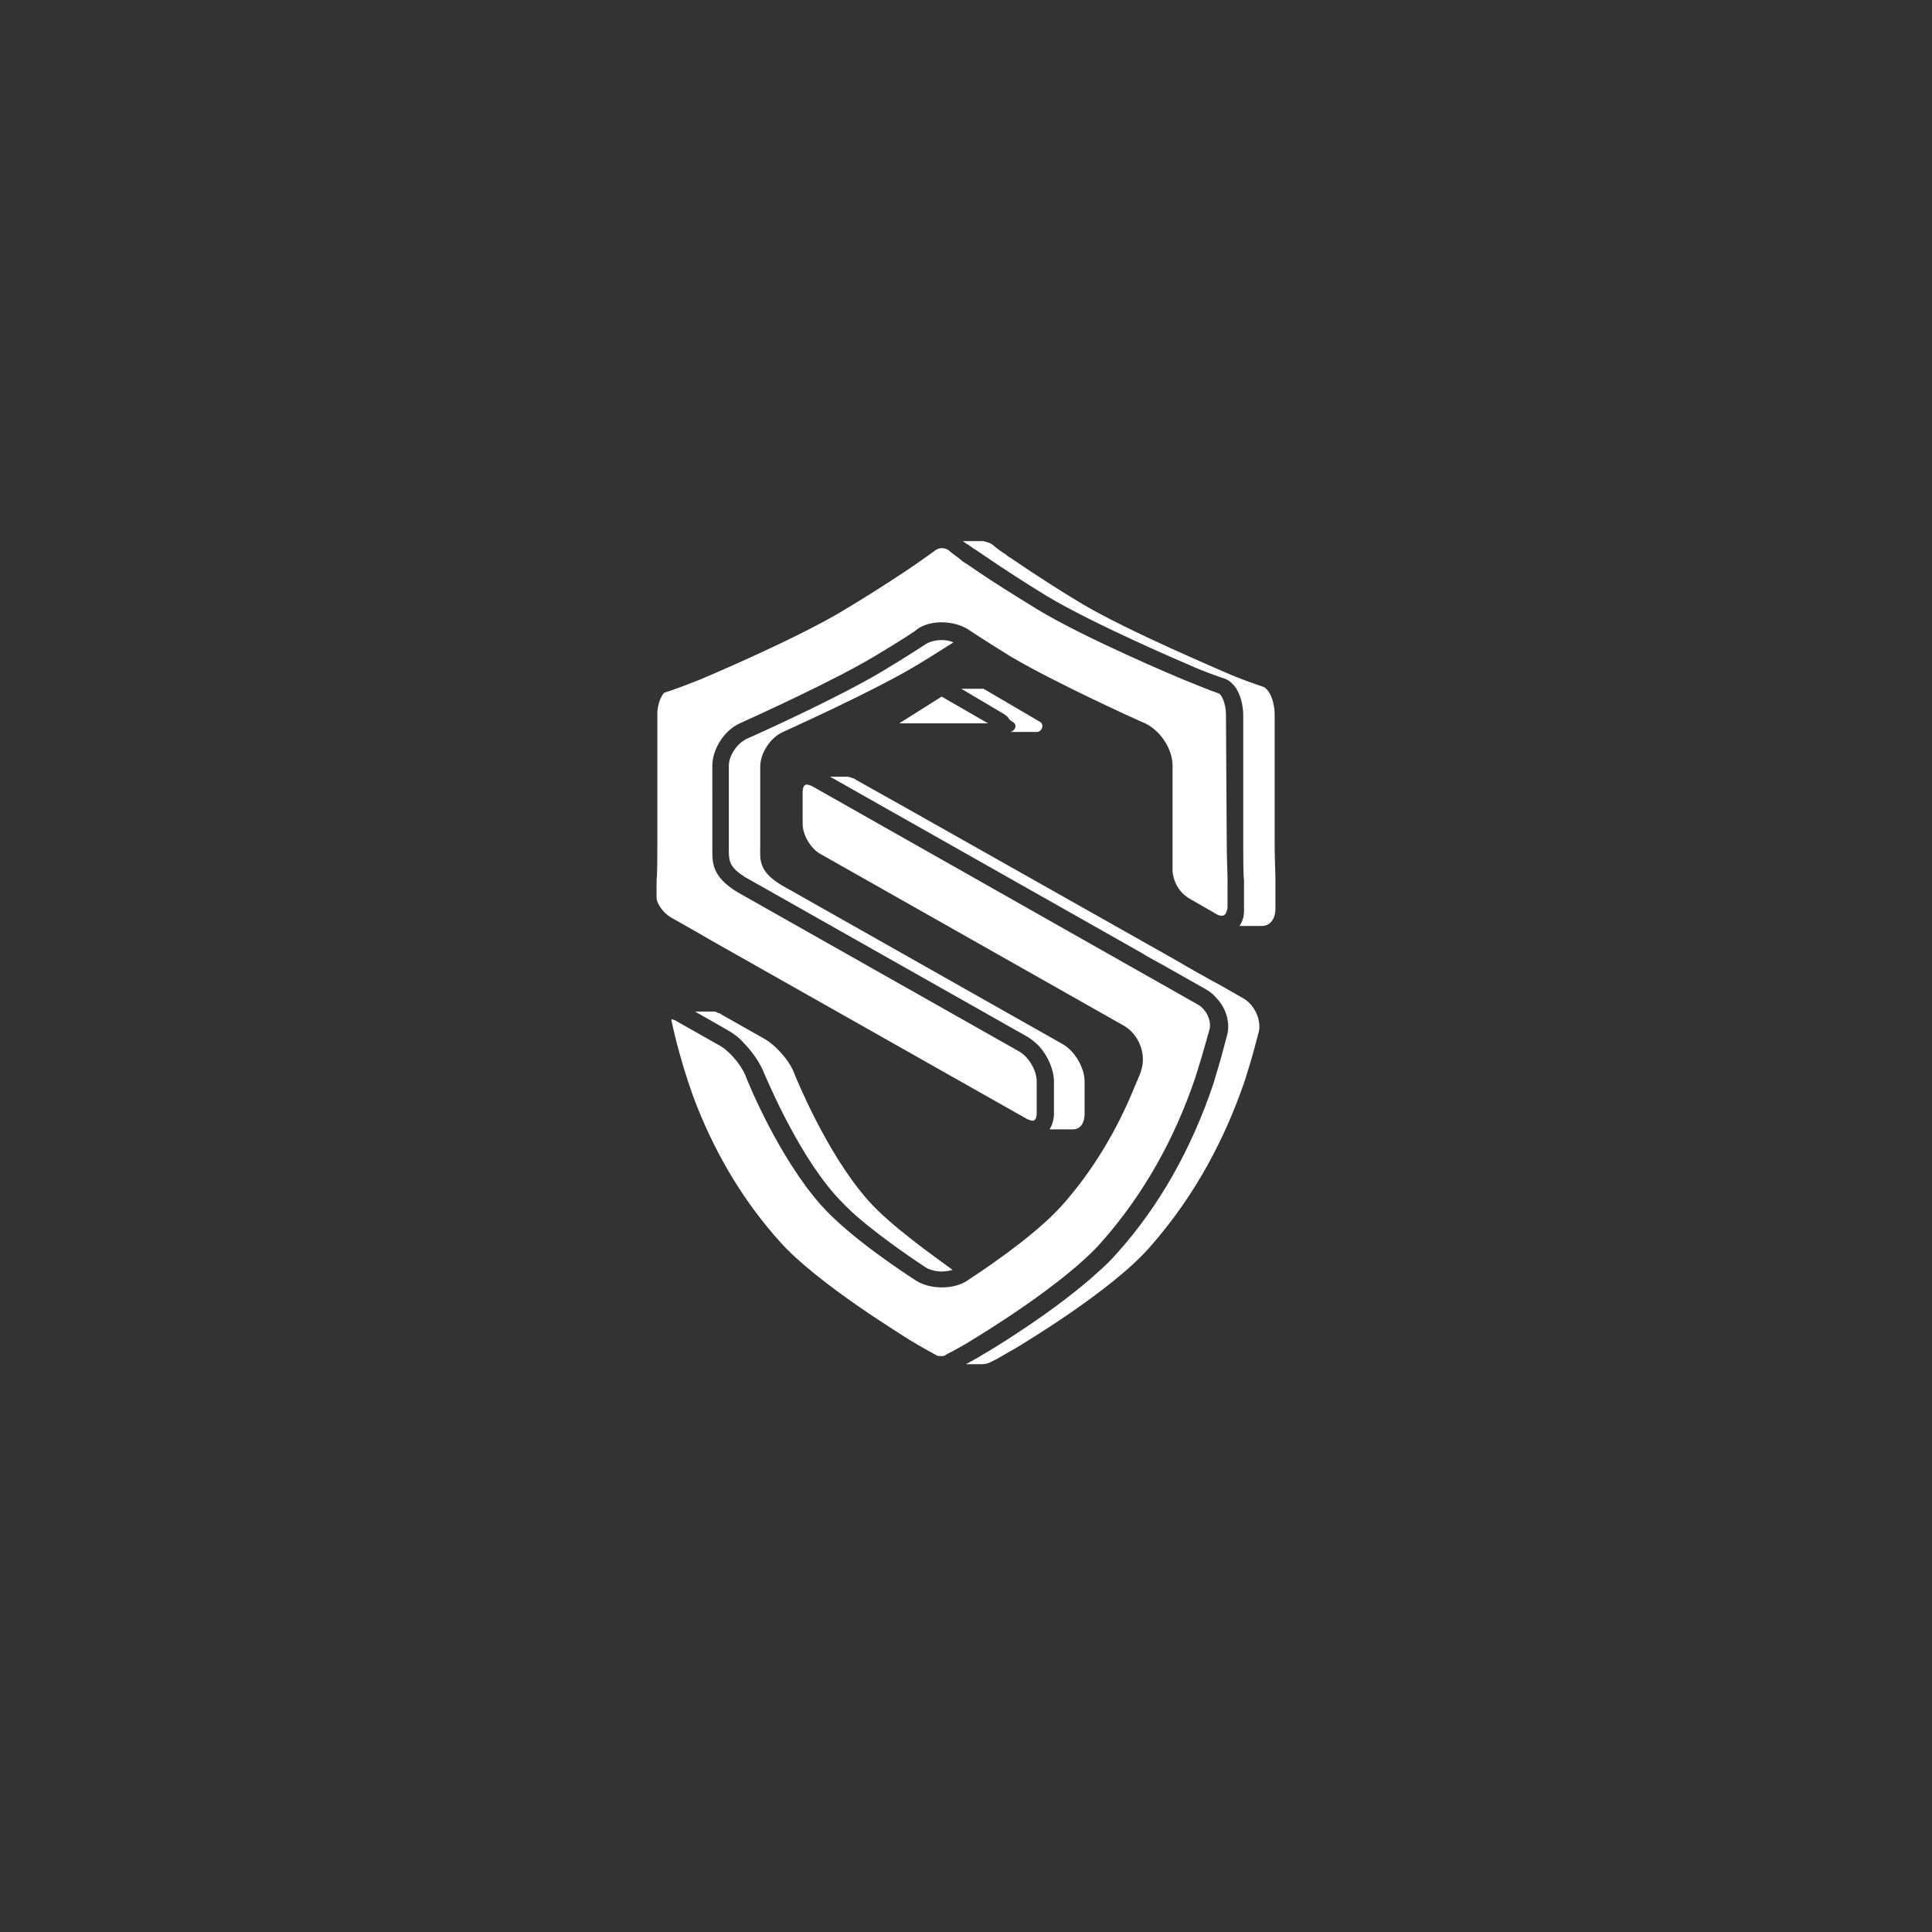 <?xml version="1.0" encoding="utf-8"?>
<!-- Generator: Adobe Illustrator 26.3.1, SVG Export Plug-In . SVG Version: 6.00 Build 0)  -->
<svg version="1.1" id="_層_1" xmlns="http://www.w3.org/2000/svg" xmlns:xlink="http://www.w3.org/1999/xlink" x="0px" y="0px"
	 viewBox="0 0 246 246" style="enable-background:new 0 0 246 246;" xml:space="preserve">
<rect x="0" y="0" width="246" height="246" fill="#333333" stroke="none"/>
<style type="text/css">
	.st0{fill:#FFFFFF;}
</style>
<g>
	<g>
		<path class="st0" d="M152.5,127.9L152.5,127.9l-49.1-27.8c-0.2-0.1-0.5-0.2-0.7-0.2c-0.4,0-0.5,0.6-0.5,0.9v4.1
			c0,1.4,1,3.1,2.2,3.8l38.7,21.9c1.9,1.1,2.9,3.6,2.2,5.7c0,0.1-0.1,0.4-0.8,2c-2.3,5.7-5.4,10.8-9.2,15.1
			c-3.7,4.2-11.3,9.1-12.2,9.7c-1.7,1.1-4.6,1.1-6.4,0c-1.4-0.9-8.6-5.6-12.2-9.7c-5.3-6-9.2-15.4-9.6-16.5
			c-0.6-1.4-2.1-3.2-3.5-3.9l-5.3-3c-0.3-0.2-0.5-0.2-0.6-0.2c0,0.1,0,0.3,0.1,0.6c0.2,1,1.4,6.1,3.2,10.6
			c2.6,6.5,6.1,12.2,10.5,17.1c4.8,5.4,16.1,12.2,16.5,12.5c1.5,0.9,3.1,1.8,3.5,2c0.2,0.1,0.9,0.1,1,0s0.5-0.3,0.9-0.5
			c0.7-0.4,1.7-0.9,2.6-1.5c0.5-0.3,11.8-7.1,16.5-12.5c5.2-5.9,9.2-12.9,11.9-20.9c0.5-1.6,1-3.2,1.4-4.7l0.4-1.4
			C154.3,130,153.6,128.5,152.5,127.9L152.5,127.9z"/>
		<polygon class="st0" points="119.9,88.7 114.5,92.1 125.8,92.1 		"/>
		<path class="st0" d="M156.1,91c0-1.5-0.6-2.6-0.9-2.7c-0.9-0.3-2.9-1.1-4.6-1.8c-0.5-0.2-12.4-5.2-18.5-8.9
			c-3.1-1.9-5.8-3.6-7.4-4.7c-0.9-0.6-1.6-1.1-2.1-1.4L122,71c0,0-0.6-0.4-1.3-1c-0.2-0.1-0.4-0.2-0.7-0.2c-0.1,0-0.1,0-0.2,0
			c-0.2,0-0.4,0.1-0.6,0.2l-0.7,0.5c-0.4,0.3-0.7,0.5-0.7,0.5c-0.1,0.1-4.5,3.2-10.7,6.9c-5.9,3.5-16.7,8.1-17.9,8.6
			c-1.5,0.6-3.6,1.4-4.6,1.7c-0.2,0.1-0.9,1.2-0.9,2.7v16.4c0,1.8,0,3.9-0.1,4.7v2.3c0,0.7,0.8,1.9,1.8,2.5c1.2,0.7,3.4,1.9,4.9,2.8
			l40.5,22.9c0.3,0.1,0.5,0.2,0.7,0.2c0.4,0,0.5-0.6,0.5-0.9v-4.1c0-1.4-1-3.1-2.2-3.8l-35.9-20.3c-3.3-2-3.2-3.8-3.2-5.5V97.5
			c0-2.1,1.5-4.5,3.5-5.4c2-0.9,11.9-5.4,17.1-8.5c3.5-2.1,5.5-3.4,5.5-3.5c1.7-1.2,4.6-1.1,6.4,0c0,0,2.1,1.4,5.5,3.5
			c5.4,3.2,15.9,8,17.1,8.5c1.9,0.9,3.5,3.2,3.5,5.4v10.2c0,1.5,0,3,0,3.2c0,0.1,0.1,2.4,2.3,3.6l3.3,1.9c0.3,0.2,0.6,0.2,0.7,0.2
			c0.5,0,0.6-0.6,0.7-1c0-0.3,0-1,0-2.2V112c0-0.8-0.1-2.8-0.1-4.6L156.1,91L156.1,91z"/>
	</g>
	<g>
		<path class="st0" d="M94.3,111.3c0.2,0.1,0.4,0.3,0.6,0.4l35.9,20.3c0.5,0.3,1,0.7,1.5,1.2c1.1,1.2,1.9,3,1.9,4.5v4.1
			c0,0.7-0.2,1.4-0.5,1.9c0,0,0,0.1-0.1,0.1h3c0.9,0,1.5-0.7,1.5-2v-4.1c0-1.7-1.2-3.8-2.7-4.7l-35.9-20.3c-3-1.8-2.7-3.3-2.7-5
			V97.6c0-1.7,1.3-3.7,2.9-4.4c0.6-0.3,11.6-5.2,17.2-8.6c2-1.2,3.5-2.2,4.5-2.8c-0.4-0.2-0.9-0.3-1.5-0.3c-0.8,0-1.5,0.2-2,0.5
			c0,0-2.1,1.4-5.6,3.5c-5.5,3.3-16.1,8.1-17.3,8.6c-0.1,0.1-0.2,0.1-0.3,0.2c-1,0.6-1.9,2-1.9,3.2v10.6
			C92.8,109.4,92.8,110.2,94.3,111.3z"/>
		<path class="st0" d="M110.5,152.8c-5.3-6-9.2-15.7-9.4-16.2c-0.6-1.6-2.4-3.6-3.9-4.4l-5.3-3c-0.1-0.1-0.2-0.1-0.3-0.2
			c0,0-0.1,0-0.1,0c-0.1,0-0.2-0.1-0.2-0.1h0c0,0,0,0,0,0c-0.1,0-0.2-0.1-0.3-0.1c0,0,0,0-0.1,0c0,0-0.1,0-0.1,0h-2.3l4.2,2.4
			c0.7,0.4,1.4,0.9,2,1.6c1,1,1.9,2.3,2.4,3.4c0.2,0.4,4.1,10.1,9.2,15.9c0.8,0.9,1.7,1.8,2.7,2.7c3.7,3.2,8.3,6.2,8.9,6.6
			c0.5,0.3,1.3,0.5,2,0.5c0.5,0,1-0.1,1.4-0.2C119,160,113.4,156.1,110.5,152.8L110.5,152.8z"/>
		<path class="st0" d="M158.1,127l-2.8-1.6c-1.5-0.8-4-2.2-5.5-3.1l-34.2-19.3l-6.6-3.7c-0.1-0.1-0.2-0.1-0.3-0.2c0,0,0,0-0.1,0
			c-0.1,0-0.2-0.1-0.2-0.1l0,0c-0.2,0-0.3-0.1-0.4-0.1c0,0,0,0,0,0c0,0-0.1,0-0.1,0h-2.2l39.6,22.4c0.8,0.5,1.9,1.1,3,1.7l5.3,3
			c0.5,0.3,1,0.7,1.4,1.2c1.1,1.2,1.6,2.9,1.3,4.4l-0.4,1.5c-0.4,1.6-0.9,3.2-1.4,4.9c-2.8,8.3-6.9,15.6-12.3,21.6
			c-0.6,0.7-1.4,1.5-2.2,2.2c-5.4,5-13.8,10.1-14.9,10.7c-0.6,0.4-1.4,0.8-2.1,1.2h2.1c0.3,0,0.7-0.1,0.9-0.2c0.2-0.1,0.6-0.3,1-0.5
			c0.7-0.4,1.7-1,2.6-1.5c0.6-0.4,11.9-7.1,16.8-12.7c6-6.8,9.7-14.2,12.1-21.2c0.5-1.6,1-3.2,1.4-4.8l0.4-1.5
			C160.6,129.8,159.7,127.8,158.1,127L158.1,127z"/>
		<path class="st0" d="M128.6,93.2h3.4c0.7,0,1-1,0.4-1.3l-7-4.1c-0.1,0-0.1-0.1-0.2-0.1h0c0,0-0.1,0-0.1,0h-2.7l5.4,3.2
			c0.3,0.2,0.6,0.4,0.7,0.7l0.4,0.3C129.6,92.2,129.3,93.1,128.6,93.2L128.6,93.2z"/>
		<path class="st0" d="M162.3,107.4V91c0-1.7-0.7-3.4-1.6-3.6c-0.9-0.3-2.9-1-4.5-1.7c-0.6-0.3-12.3-5.2-18.4-8.8
			c-3-1.8-5.6-3.5-7.4-4.7c-0.9-0.6-1.6-1.1-2.1-1.4c-0.2-0.2-0.4-0.3-0.7-0.5c0,0-0.6-0.4-1.3-1c-0.3-0.2-0.7-0.3-1.1-0.4
			c0,0,0,0-0.1,0c-0.1,0-0.1,0-0.1,0h-2.4c0.3,0.2,0.5,0.4,0.6,0.4l0.7,0.5c0.5,0.3,1.2,0.8,2.1,1.4c1.6,1.1,4.2,2.8,7.3,4.7
			c6,3.6,17.7,8.6,18.2,8.8c1.5,0.7,3.5,1.4,4.4,1.7c0.6,0.2,1,0.6,1.4,1.1c0.7,1,1,2.4,1,3.6v16.4c0,1.7,0,3.8,0.1,4.6v1.6
			c0,0.8,0,1.6,0,2.2v0.1c0,0.7-0.2,1.3-0.5,1.8c0,0-0.1,0.1-0.1,0.1h2.9c0.9,0,1.6-0.7,1.7-2c0,0,0-0.8,0-2.2V112
			C162.4,111.2,162.3,109.1,162.3,107.4L162.3,107.4z"/>
	</g>
</g>
</svg>
